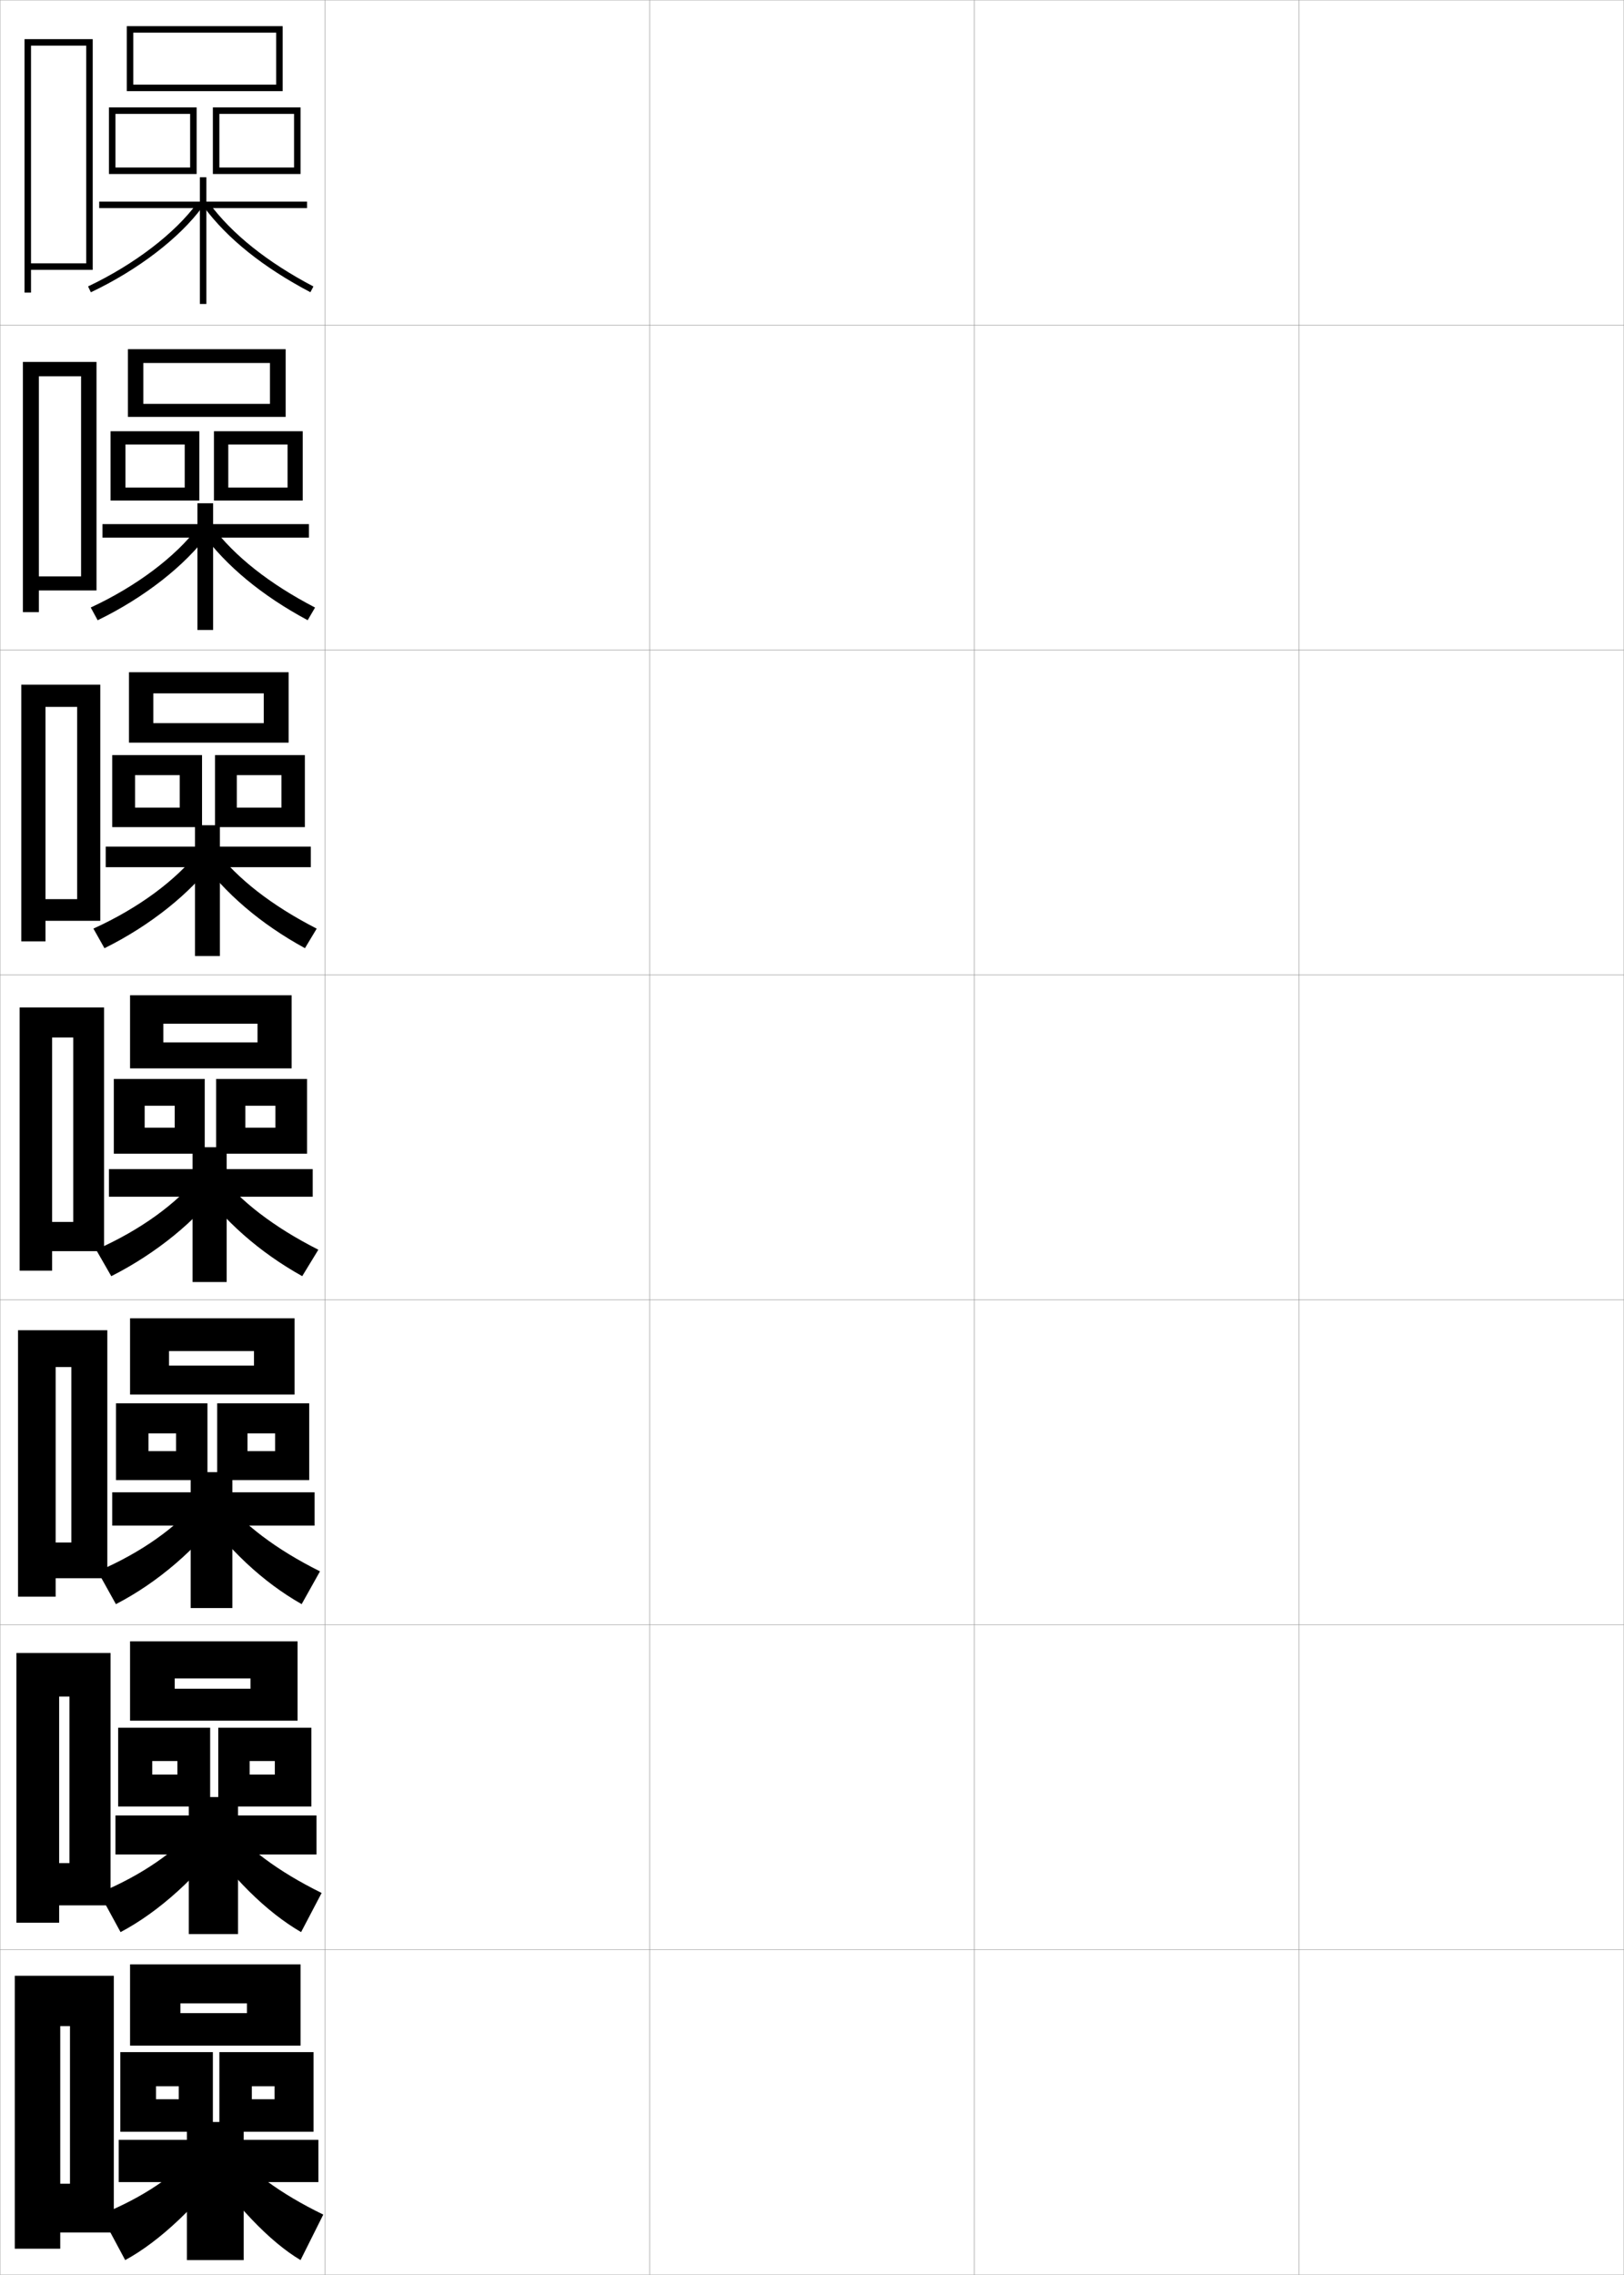 <?xml version="1.0" encoding="utf-8"?>
<!-- Generator: Adobe Illustrator 11 Build 225, SVG Export Plug-In . SVG Version: 6.0.0 Build 78)  -->
<!DOCTYPE svg PUBLIC "-//W3C//DTD SVG 1.0//EN"    "http://www.w3.org/TR/2001/REC-SVG-20010904/DTD/svg10.dtd">
<svg  xmlns="http://www.w3.org/2000/svg" xmlns:xlink="http://www.w3.org/1999/xlink" xmlns:a="http://ns.adobe.com/AdobeSVGViewerExtensions/3.0/"
	 width="500.1" height="700.1" viewBox="0 0 500.1 700.1"
	 overflow="visible" enable-background="new 0 0 500.1 700.1" xml:space="preserve">
		<g id="glyphs">
			<g>
				<rect x="0.05" y="0.05" fill="none" stroke="#999999" stroke-width="0.1" width="100" height="100"/> 
				<rect x="0.05" y="100.05" fill="none" stroke="#999999" stroke-width="0.1" width="100" height="100"/> 
				<rect x="0.05" y="200.05" fill="none" stroke="#999999" stroke-width="0.1" width="100" height="100"/> 
				<rect x="0.05" y="300.05" fill="none" stroke="#999999" stroke-width="0.1" width="100" height="100"/> 
				<rect x="0.05" y="400.05" fill="none" stroke="#999999" stroke-width="0.1" width="100" height="100"/> 
				<rect x="0.05" y="500.05" fill="none" stroke="#999999" stroke-width="0.1" width="100" height="100"/> 
				<rect x="0.05" y="600.05" fill="none" stroke="#999999" stroke-width="0.1" width="100" height="100"/> 
				<rect x="100.05" y="0.05" fill="none" stroke="#999999" stroke-width="0.1" width="100" height="100"/> 
				<rect x="100.05" y="100.05" fill="none" stroke="#999999" stroke-width="0.1" width="100" height="100"/> 
				<rect x="100.05" y="200.05" fill="none" stroke="#999999" stroke-width="0.1" width="100" height="100"/> 
				<rect x="100.05" y="300.05" fill="none" stroke="#999999" stroke-width="0.1" width="100" height="100"/> 
				<rect x="100.05" y="400.05" fill="none" stroke="#999999" stroke-width="0.1" width="100" height="100"/> 
				<rect x="100.05" y="500.05" fill="none" stroke="#999999" stroke-width="0.1" width="100" height="100"/> 
				<rect x="100.05" y="600.05" fill="none" stroke="#999999" stroke-width="0.1" width="100" height="100"/> 
				<rect x="200.05" y="0.05" fill="none" stroke="#999999" stroke-width="0.1" width="100" height="100"/> 
				<rect x="200.05" y="100.05" fill="none" stroke="#999999" stroke-width="0.1" width="100" height="100"/> 
				<rect x="200.05" y="200.05" fill="none" stroke="#999999" stroke-width="0.1" width="100" height="100"/> 
				<rect x="200.05" y="300.05" fill="none" stroke="#999999" stroke-width="0.1" width="100" height="100"/> 
				<rect x="200.05" y="400.05" fill="none" stroke="#999999" stroke-width="0.1" width="100" height="100"/> 
				<rect x="200.05" y="500.05" fill="none" stroke="#999999" stroke-width="0.1" width="100" height="100"/> 
				<rect x="200.05" y="600.05" fill="none" stroke="#999999" stroke-width="0.1" width="100" height="100"/> 
				<rect x="300.05" y="0.05" fill="none" stroke="#999999" stroke-width="0.1" width="100" height="100"/> 
				<rect x="300.05" y="100.05" fill="none" stroke="#999999" stroke-width="0.1" width="100" height="100"/> 
				<rect x="300.05" y="200.05" fill="none" stroke="#999999" stroke-width="0.1" width="100" height="100"/> 
				<rect x="300.05" y="300.05" fill="none" stroke="#999999" stroke-width="0.1" width="100" height="100"/> 
				<rect x="300.05" y="400.05" fill="none" stroke="#999999" stroke-width="0.1" width="100" height="100"/> 
				<rect x="300.05" y="500.05" fill="none" stroke="#999999" stroke-width="0.1" width="100" height="100"/> 
				<rect x="300.05" y="600.05" fill="none" stroke="#999999" stroke-width="0.1" width="100" height="100"/> 
				<rect x="400.05" y="0.05" fill="none" stroke="#999999" stroke-width="0.1" width="100" height="100"/> 
				<rect x="400.05" y="100.05" fill="none" stroke="#999999" stroke-width="0.1" width="100" height="100"/> 
				<rect x="400.05" y="200.05" fill="none" stroke="#999999" stroke-width="0.1" width="100" height="100"/> 
				<rect x="400.05" y="300.05" fill="none" stroke="#999999" stroke-width="0.1" width="100" height="100"/> 
				<rect x="400.05" y="400.05" fill="none" stroke="#999999" stroke-width="0.1" width="100" height="100"/> 
				<rect x="400.05" y="500.05" fill="none" stroke="#999999" stroke-width="0.1" width="100" height="100"/> 
				<rect x="400.05" y="600.05" fill="none" stroke="#999999" stroke-width="0.1" width="100" height="100"/> 
			</g>
			<g>
				<polygon points="41.05,10.05 85.05,10.05 85.05,26.05 41.05,26.05 
					41.05,28.05 87.05,28.05 87.05,8.05 39.05,8.05 39.05,28.05 
					41.05,28.05 "/>
				<polygon points="58.55,51.55 35.55,51.55 35.55,53.55 60.55,53.55 
					60.55,33.05 33.55,33.05 33.55,53.55 35.55,53.55 35.55,35.05 
					58.55,35.05 "/>
				<polygon points="90.55,51.55 67.55,51.55 67.55,53.55 92.55,53.55 
					92.55,33.05 65.55,33.05 65.55,53.55 67.55,53.55 67.55,35.05 
					90.55,35.05 "/>
				<polygon points="94.55,62.05 63.55,62.05 63.55,54.55 61.55,54.55 
					61.55,62.05 30.55,62.05 30.55,64.05 61.55,64.05 61.55,93.55 
					63.55,93.55 63.55,64.05 94.55,64.05 "/>
				<path d="M27.121,88.146l0.857,1.807c14.49-6.871,27.342-16.707,34.378-26.312
					l-1.613-1.182C53.894,71.808,41.325,81.411,27.121,88.146z"/>
				<path d="M62.747,63.646c7.265,9.8,18.312,18.645,32.837,26.289l0.932-1.77
					c-14.257-7.504-25.077-16.154-32.163-25.711L62.747,63.646z"/>
			</g>
			<g>
				<g>
					<polygon points="44.133,111.716 83.133,111.716 83.133,124.3 44.133,124.3 
						44.133,128.299 87.966,128.299 87.966,107.466 39.383,107.466 39.383,128.299 
						44.133,128.299 "/>
					<polygon points="56.883,150.05 38.633,150.05 38.633,154.049 61.383,154.049 
						61.383,132.716 34.049,132.716 34.049,154.049 38.633,154.049 38.633,136.8 
						56.883,136.8 "/>
					<polygon points="88.55,150.05 70.299,150.05 70.299,154.049 93.216,154.049 
						93.216,132.716 65.883,132.716 65.883,154.049 70.299,154.049 70.299,136.8 
						88.55,136.8 "/>
					<polygon points="60.799,154.883 60.799,161.3 31.549,161.3 31.549,165.466 
						60.799,165.466 60.799,193.883 65.633,193.883 65.633,165.466 95.133,165.466 
						95.133,161.3 65.633,161.3 65.633,154.883 "/>
					<path d="M27.942,186.963l2.131,3.922c14.291-6.923,26.999-16.86,34.232-26.76
						l-3.345-1.901C54.083,171.329,41.987,180.451,27.942,186.963z"/>
					<path d="M65.302,161.97c7.002,9.278,17.622,17.679,31.719,25.009l-2.276,3.892
						c-14.066-7.539-25.149-16.702-32.697-27.075L65.302,161.97z"/>
				</g>
				<g>
					<polygon points="47.216,213.383 81.216,213.383 81.216,222.55 47.216,222.55 
						47.216,228.55 88.883,228.55 88.883,206.883 39.716,206.883 39.716,228.55 
						47.216,228.55 "/>
					<polygon points="55.341,248.55 41.591,248.55 41.591,254.55 62.216,254.55 
						62.216,232.383 34.55,232.383 34.55,254.55 41.591,254.55 41.591,238.55 
						55.341,238.55 "/>
					<polygon points="86.675,248.55 72.924,248.55 72.924,254.55 93.883,254.55 
						93.883,232.383 66.216,232.383 66.216,254.55 72.924,254.55 72.924,238.55 
						86.675,238.55 "/>
					<polygon points="60.05,253.966 60.05,260.55 32.55,260.55 32.55,266.883 
						60.05,266.883 60.05,294.217 67.716,294.217 67.716,266.883 95.716,266.883 
						95.716,260.55 67.716,260.55 67.716,253.966 "/>
					<path d="M28.764,285.781l3.405,6.037c14.092-6.975,26.656-17.013,34.085-27.208
						l-5.075-2.621C54.272,270.851,42.648,279.491,28.764,285.781z"/>
					<path d="M66.251,261.486c6.918,8.999,17.336,17.151,31.275,24.307l-3.62,6.014
						c-13.608-7.432-24.726-16.915-32.559-27.86L66.251,261.486z"/>
				</g>
				<g>
					<polygon points="50.3,315.05 79.3,315.05 79.3,320.8 50.3,320.8 
						50.3,328.8 89.8,328.8 89.8,306.3 40.05,306.3 40.05,328.8 
						50.3,328.8 "/>
					<polygon points="53.8,347.05 44.55,347.05 44.55,355.05 63.05,355.05 
						63.05,332.05 35.05,332.05 35.05,355.05 44.55,355.05 44.55,340.3 
						53.8,340.3 "/>
					<polygon points="84.8,347.05 75.55,347.05 75.55,355.05 94.55,355.05 
						94.55,332.05 66.55,332.05 66.55,355.05 75.55,355.05 75.55,340.3 
						84.8,340.3 "/>
					<polygon points="59.3,353.05 59.3,359.8 33.55,359.8 33.55,368.3 
						59.3,368.3 59.3,394.55 69.8,394.55 69.8,368.3 96.3,368.3 
						96.3,359.8 69.8,359.8 69.8,353.05 "/>
					<path d="M29.585,384.599l4.68,8.152c13.893-7.026,26.312-17.166,33.938-27.656
						l-6.807-3.34C54.462,370.372,43.311,378.531,29.585,384.599z"/>
					<path d="M67.201,361.002c6.835,8.721,17.052,16.624,30.831,23.605l-4.965,8.135
						c-13.15-7.325-24.303-17.127-32.419-28.645L67.201,361.002z"/>
				</g>
				<g>
					<polygon points="52.05,415.8 78.217,415.8 78.217,420.259 52.05,420.259 
						52.05,429.175 90.717,429.175 90.717,405.716 40.05,405.716 40.05,429.175 
						52.05,429.175 "/>
					<polygon points="54.217,446.591 45.717,446.591 45.717,455.509 63.883,455.509 
						63.883,431.884 35.717,431.884 35.717,455.509 45.717,455.509 45.717,441.134 
						54.217,441.134 "/>
					<polygon points="84.717,446.591 76.217,446.591 76.217,455.509 95.217,455.509 
						95.217,431.884 66.883,431.884 66.883,455.509 76.217,455.509 76.217,441.134 
						84.717,441.134 "/>
					<polygon points="58.717,453.05 58.717,459.259 34.55,459.259 34.55,469.509 
						58.717,469.509 58.717,494.884 71.55,494.884 71.55,469.509 96.883,469.509 
						96.883,459.259 71.55,459.259 71.55,453.05 "/>
					<path d="M30.073,483.583l5.62,10.102c12.791-6.592,25.112-17.133,33.792-29.105
						l-8.204-2.893C54.317,470.061,43.639,477.737,30.073,483.583z"/>
					<path d="M68.15,460.685c6.752,8.441,16.768,16.096,30.388,22.904l-5.644,10.09
						c-11.852-6.72-22.951-16.971-32.279-30.43L68.15,460.685z"/>
				</g>
				<g>
					<polygon points="53.8,516.55 77.133,516.55 77.133,519.717 53.8,519.717 
						53.8,529.55 91.633,529.55 91.633,505.133 40.05,505.133 40.05,529.55 
						53.8,529.55 "/>
					<polygon points="54.633,546.133 46.883,546.133 46.883,555.967 64.716,555.967 
						64.716,531.717 36.383,531.717 36.383,555.967 46.883,555.967 46.883,541.967 
						54.633,541.967 "/>
					<polygon points="84.633,546.133 76.883,546.133 76.883,555.967 95.883,555.967 
						95.883,531.717 67.216,531.717 67.216,555.967 76.883,555.967 76.883,541.967 
						84.633,541.967 "/>
					<polygon points="58.133,553.05 58.133,558.717 35.55,558.717 35.55,570.717 
						58.133,570.717 58.133,595.217 73.3,595.217 73.3,570.717 97.467,570.717 
						97.467,558.717 73.3,558.717 73.3,553.05 "/>
					<path d="M30.562,582.566l6.56,12.051c11.689-6.155,23.913-17.1,33.646-30.553
						l-9.602-2.446C54.173,569.749,43.968,576.944,30.562,582.566z"/>
					<path d="M69.1,560.367c6.668,8.163,16.482,15.568,29.944,22.202l-6.322,12.045
						c-10.554-6.113-21.6-16.812-32.139-32.215L69.1,560.367z"/>
				</g>
			</g>
			<g>
				<polygon points="55.55,616.55 76.05,616.55 76.05,619.55 55.55,619.55 
					55.55,629.55 92.55,629.55 92.55,604.55 40.05,604.55 40.05,629.55 
					55.55,629.55 "/>
				<polygon points="55.05,646.05 48.05,646.05 48.05,656.05 65.55,656.05 
					65.55,631.55 37.05,631.55 37.05,656.05 48.05,656.05 48.05,642.05 
					55.05,642.05 "/>
				<polygon points="84.55,646.05 77.55,646.05 77.55,656.05 96.55,656.05 
					96.55,631.55 67.55,631.55 67.55,656.05 77.55,656.05 77.55,642.05 
					84.55,642.05 "/>
				<polygon points="57.55,653.05 57.55,658.55 36.55,658.55 36.55,671.55 
					57.55,671.55 57.55,695.55 75.05,695.55 75.05,671.55 98.05,671.55 
					98.05,658.55 75.05,658.55 75.05,653.05 "/>
				<path d="M61.05,661.55c-7.021,7.888-16.754,14.602-30,20l7.5,14
					c10.588-5.72,22.713-17.065,33.5-32L61.05,661.55z"/>
				<path d="M70.05,660.05c6.585,7.885,16.197,15.04,29.5,21.5l-7,14
					c-9.256-5.507-20.248-16.655-32-34L70.05,660.05z"/>
			</g>
			<polygon points="9.55,81.05 9.55,83.05 28.55,83.05 28.55,12.05 7.55,12.05 
				7.55,90.05 9.55,90.05 9.55,14.05 26.55,14.05 26.55,81.05 "/>
			<g>
				<polygon points="11.966,177.383 11.966,181.716 29.716,181.716 29.716,111.383 
					7.049,111.383 7.049,188.383 11.966,188.383 11.966,115.8 24.966,115.8 
					24.966,177.383 "/>
				<polygon points="14.008,276.716 14.008,283.383 30.883,283.383 30.883,210.716 
					6.55,210.716 6.55,289.716 14.008,289.716 14.008,217.55 23.758,217.55 
					23.758,276.716 "/>
				<polygon points="22.55,376.05 16.05,376.05 16.05,385.05 32.05,385.05 
					32.05,310.05 6.05,310.05 6.05,391.05 16.05,391.05 16.05,319.3 
					22.55,319.3 "/>
				<polygon points="21.967,474.716 17.133,474.716 17.133,485.716 33.05,485.716 
					33.05,409.384 5.55,409.384 5.55,491.384 17.133,491.384 17.133,420.716 
					21.967,420.716 "/>
				<polygon points="21.383,573.383 18.217,573.383 18.217,586.383 34.05,586.383 
					34.05,508.717 5.05,508.717 5.05,591.717 18.217,591.717 18.217,522.133 
					21.383,522.133 "/>
			</g>
			<polygon points="21.55,672.05 18.55,672.05 18.55,687.05 35.05,687.05 
				35.05,608.05 4.55,608.05 4.55,692.05 18.55,692.05 18.55,623.55 
				21.55,623.55 "/>
		</g>
	</svg>
